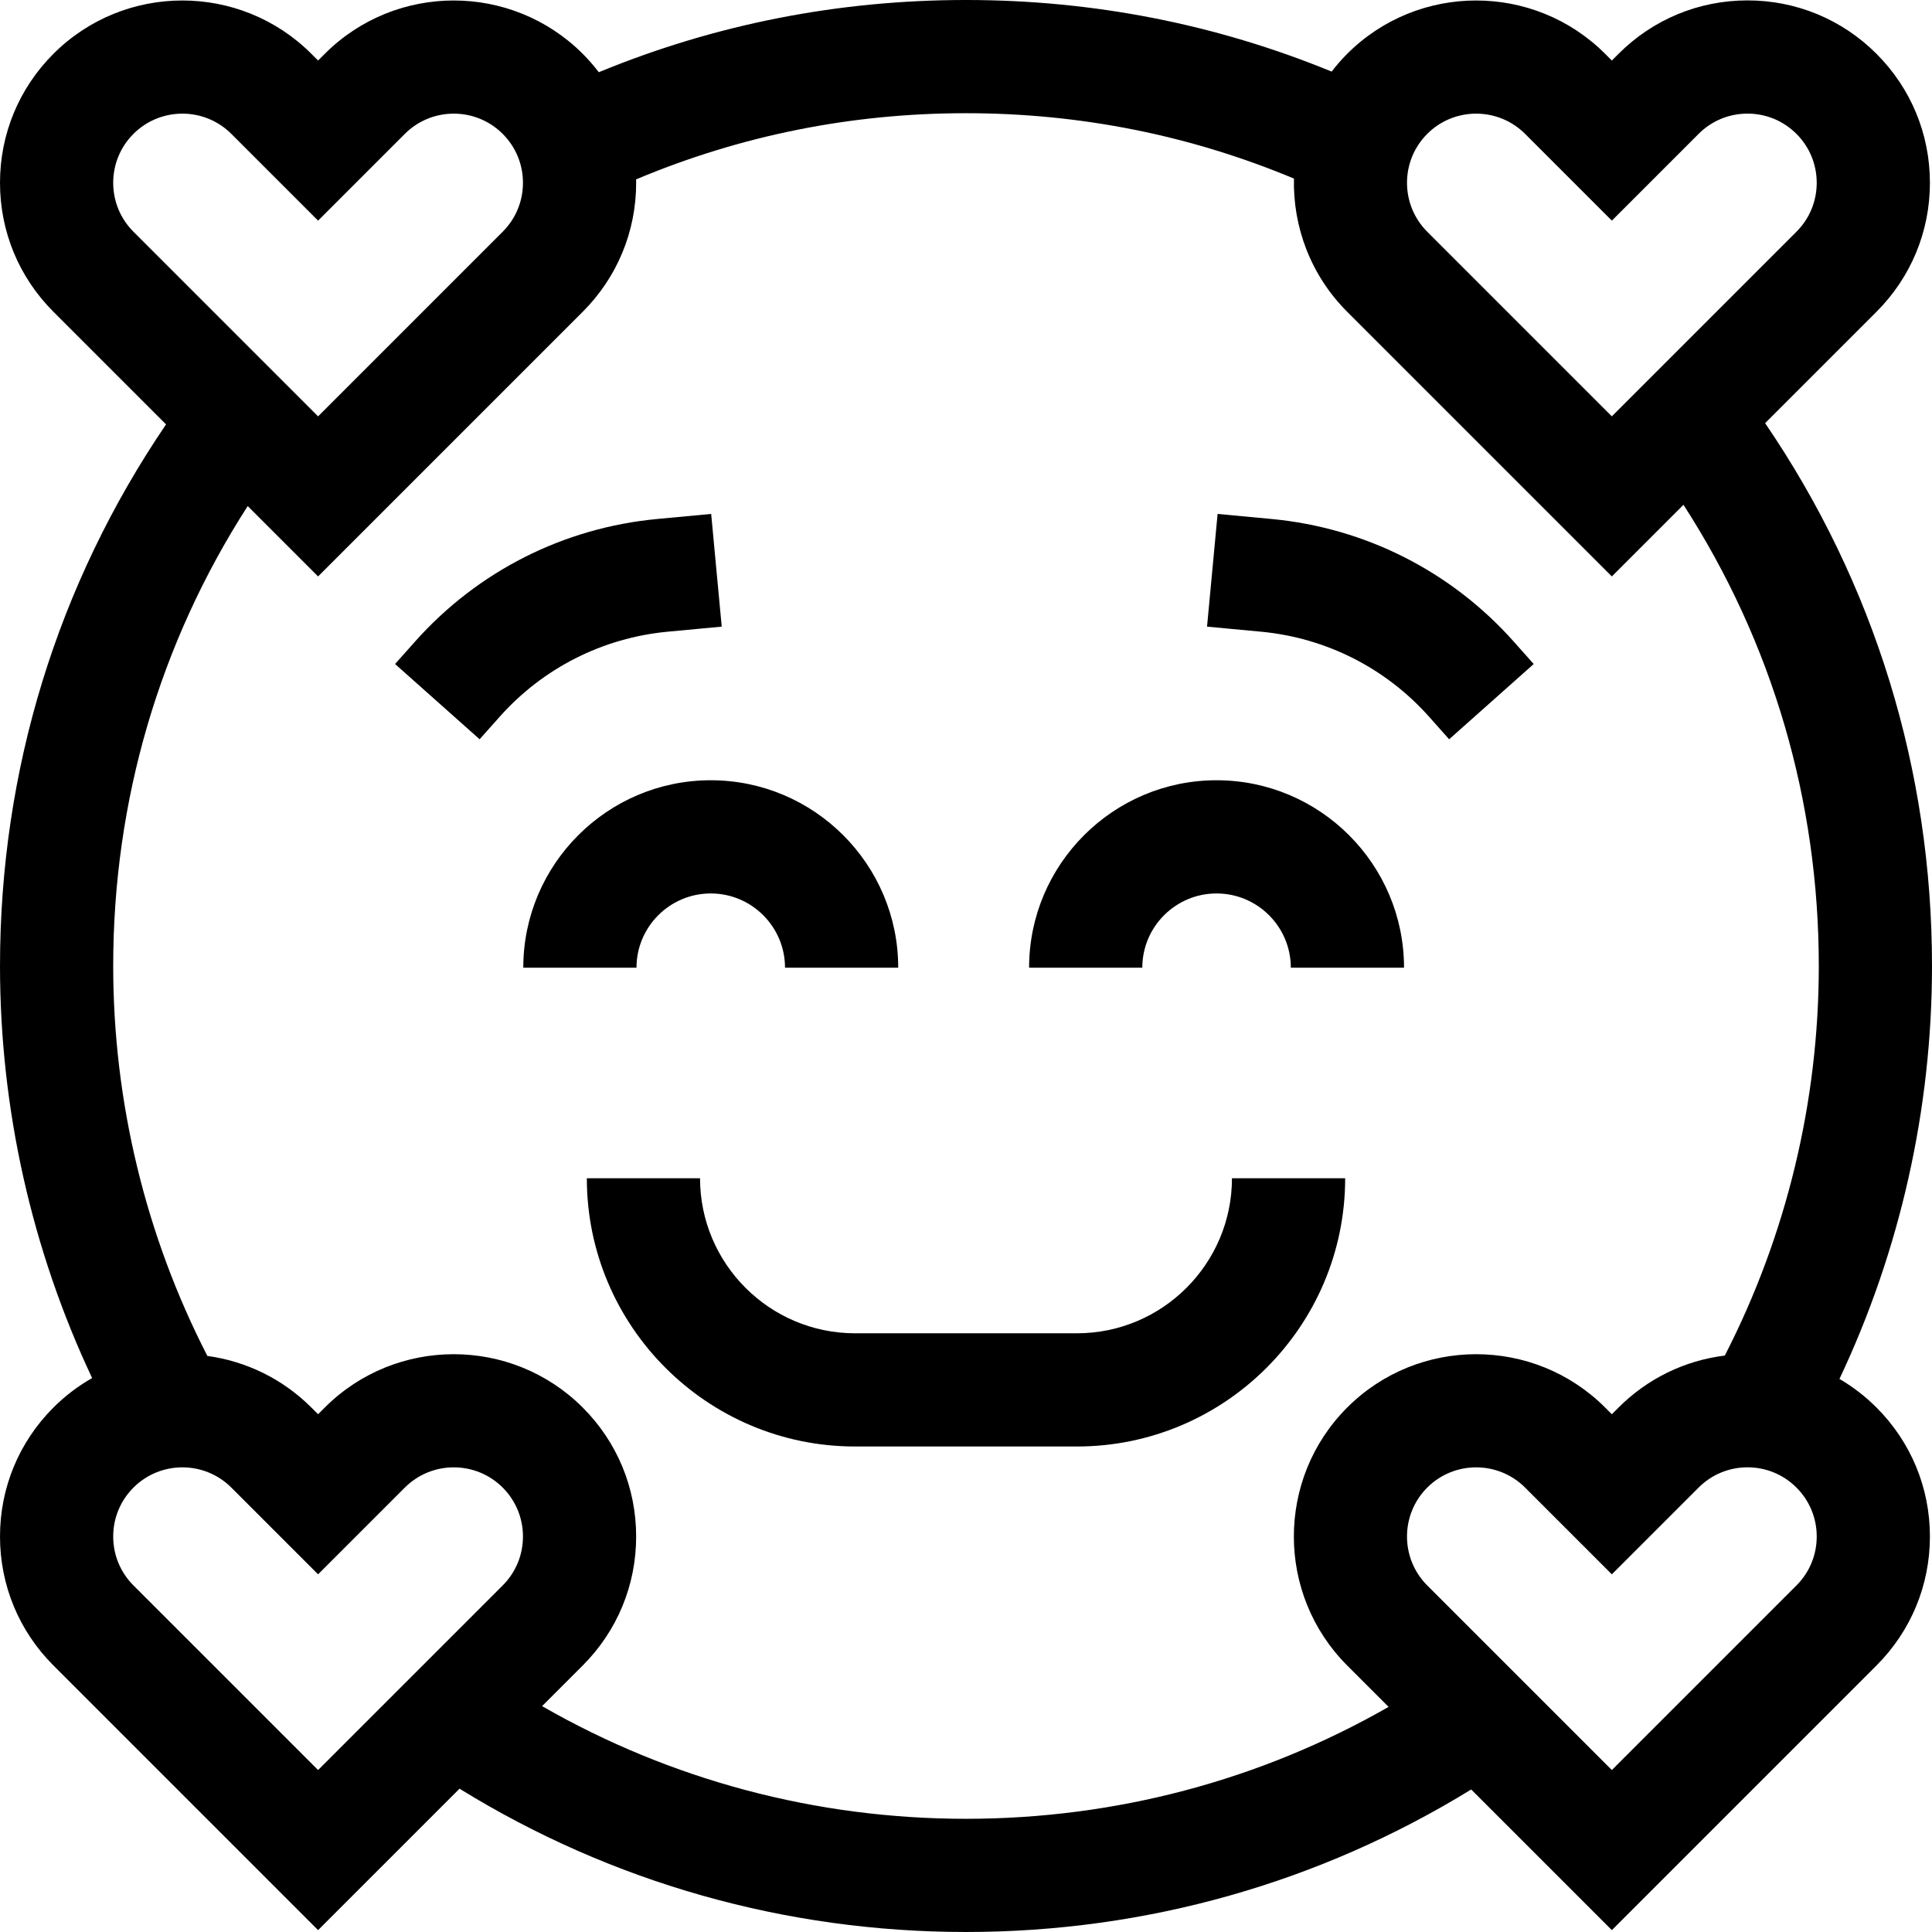 <svg id="Capa_1" enable-background="new 0 0 512 512" height="512" viewBox="0 0 512 512" width="512" xmlns="http://www.w3.org/2000/svg"><g><path d="m191.265 166.066-2.797-29.869-14.276 1.337c-24.826 2.324-47.627 13.863-64.203 32.49l-5.293 5.948 22.411 19.943 5.293-5.948c11.512-12.937 27.348-20.95 44.589-22.564z"/><path d="m188.357 236.775c10.852 0 19.68 8.828 19.68 19.68h30c0-27.394-22.287-49.68-49.68-49.68-27.394 0-49.681 22.286-49.681 49.68h30c.001-10.851 8.829-19.68 19.681-19.68z"/><path d="m322.401 236.775c10.852 0 19.681 8.828 19.681 19.68h30c0-27.394-22.287-49.68-49.681-49.68s-49.68 22.286-49.68 49.68h30c0-10.851 8.829-19.68 19.68-19.68z"/><path d="m378.744 189.969 5.294 5.948 22.41-19.945-5.293-5.947c-16.576-18.627-39.377-30.166-64.203-32.49l-14.276-1.337-2.797 29.869 14.276 1.337c17.241 1.614 33.076 9.627 44.589 22.565z"/><path d="m487.476 365.432c16.083-34.031 24.524-71.511 24.524-109.432 0-51.919-15.256-101.377-44.225-143.862l29.515-29.515c9.13-9.129 14.158-21.268 14.158-34.179s-5.028-25.05-14.158-34.18c-9.129-9.13-21.268-14.157-34.179-14.157-12.912 0-25.05 5.027-34.179 14.157l-1.778 1.777-1.778-1.777c-18.847-18.846-49.512-18.846-68.359 0-1.496 1.496-2.86 3.074-4.118 4.708-30.708-12.596-63.237-18.972-96.899-18.972-33.817 0-66.485 6.432-97.313 19.14-1.303-1.702-2.716-3.335-4.257-4.876-18.847-18.846-49.512-18.846-68.359 0l-1.777 1.777-1.778-1.777c-18.847-18.846-49.512-18.846-68.359 0-9.129 9.131-14.157 21.269-14.157 34.18s5.028 25.05 14.158 34.179l29.844 29.844c-28.825 42.41-44.002 91.747-44.002 143.533 0 37.833 8.403 75.231 24.413 109.199-3.67 2.089-7.128 4.686-10.255 7.813-9.13 9.129-14.158 21.267-14.158 34.178s5.028 25.05 14.158 34.18l70.136 70.136 37.485-37.484c40.305 24.879 86.443 37.978 134.221 37.978 47.635 0 93.655-13.027 133.88-37.768l37.275 37.274 70.136-70.136c9.129-9.13 14.157-21.269 14.157-34.18s-5.028-25.05-14.158-34.179c-2.975-2.975-6.276-5.507-9.814-7.579zm-109.245-329.954c3.575-3.575 8.27-5.361 12.966-5.361 4.695 0 9.392 1.787 12.966 5.361l22.991 22.992 22.991-22.992c3.463-3.463 8.068-5.37 12.966-5.37 4.897 0 9.502 1.907 12.965 5.37 3.464 3.464 5.371 8.068 5.371 12.967 0 4.897-1.907 9.502-5.371 12.966l-48.923 48.924-48.922-48.925c-7.149-7.149-7.149-18.783 0-25.932zm-348.231 12.966c0-4.898 1.907-9.503 5.371-12.967 3.575-3.575 8.27-5.361 12.966-5.361 4.695 0 9.392 1.787 12.966 5.361l22.991 22.993 22.991-22.992c7.15-7.149 18.783-7.149 25.932 0 3.464 3.464 5.371 8.068 5.371 12.967 0 4.897-1.907 9.502-5.371 12.966l-48.923 48.924-48.923-48.925c-3.464-3.464-5.371-8.068-5.371-12.966zm5.371 371.713c-3.464-3.464-5.371-8.068-5.371-12.967 0-4.897 1.907-9.502 5.371-12.966 3.575-3.574 8.271-5.361 12.966-5.361s9.392 1.787 12.966 5.361l22.991 22.99 22.991-22.99c7.149-7.148 18.783-7.148 25.933 0 3.463 3.464 5.371 8.068 5.371 12.966s-1.907 9.503-5.371 12.967l-48.924 48.923zm220.629 61.843c-39.776 0-78.258-10.278-112.342-29.858l10.772-10.772c9.129-9.13 14.157-21.269 14.157-34.18s-5.028-25.05-14.158-34.179c-18.847-18.846-49.512-18.846-68.358 0l-1.778 1.777-1.778-1.777c-7.738-7.738-17.469-12.292-27.556-13.676-16.347-31.779-24.959-67.328-24.959-103.335 0-43.773 12.275-85.56 35.646-121.889l18.648 18.648 70.136-70.137c9.13-9.129 14.158-21.268 14.158-34.179 0-.301-.016-.6-.022-.9 27.651-11.635 57.007-17.543 87.434-17.543 30.231 0 59.411 5.833 86.91 17.324-.293 12.749 4.4 25.592 14.108 35.299l70.136 70.137 18.982-18.982c23.511 36.407 35.864 78.315 35.864 122.222 0 35.972-8.595 71.482-24.911 103.238-10.629 1.313-20.463 6.079-28.156 13.772l-1.778 1.778-1.778-1.777c-18.847-18.846-49.512-18.846-68.358 0s-18.846 49.511 0 68.358l10.973 10.973c-33.999 19.449-72.359 29.658-111.992 29.658zm220.078-61.843-48.923 48.923-48.923-48.923c-7.149-7.149-7.149-18.783 0-25.933 3.575-3.574 8.271-5.361 12.966-5.361s9.392 1.787 12.966 5.361l22.991 22.99 22.991-22.99c3.463-3.463 8.068-5.37 12.966-5.37 4.897 0 9.502 1.907 12.966 5.37 3.463 3.464 5.371 8.068 5.371 12.966-.001 4.899-1.908 9.503-5.371 12.967z"/><path d="m326.482 312.248c0 22.656-18.432 41.089-41.088 41.089h-58.789c-22.656 0-41.088-18.433-41.088-41.089h-30c0 39.198 31.89 71.089 71.088 71.089h58.789c39.198 0 71.088-31.891 71.088-71.089z"/></g></svg>